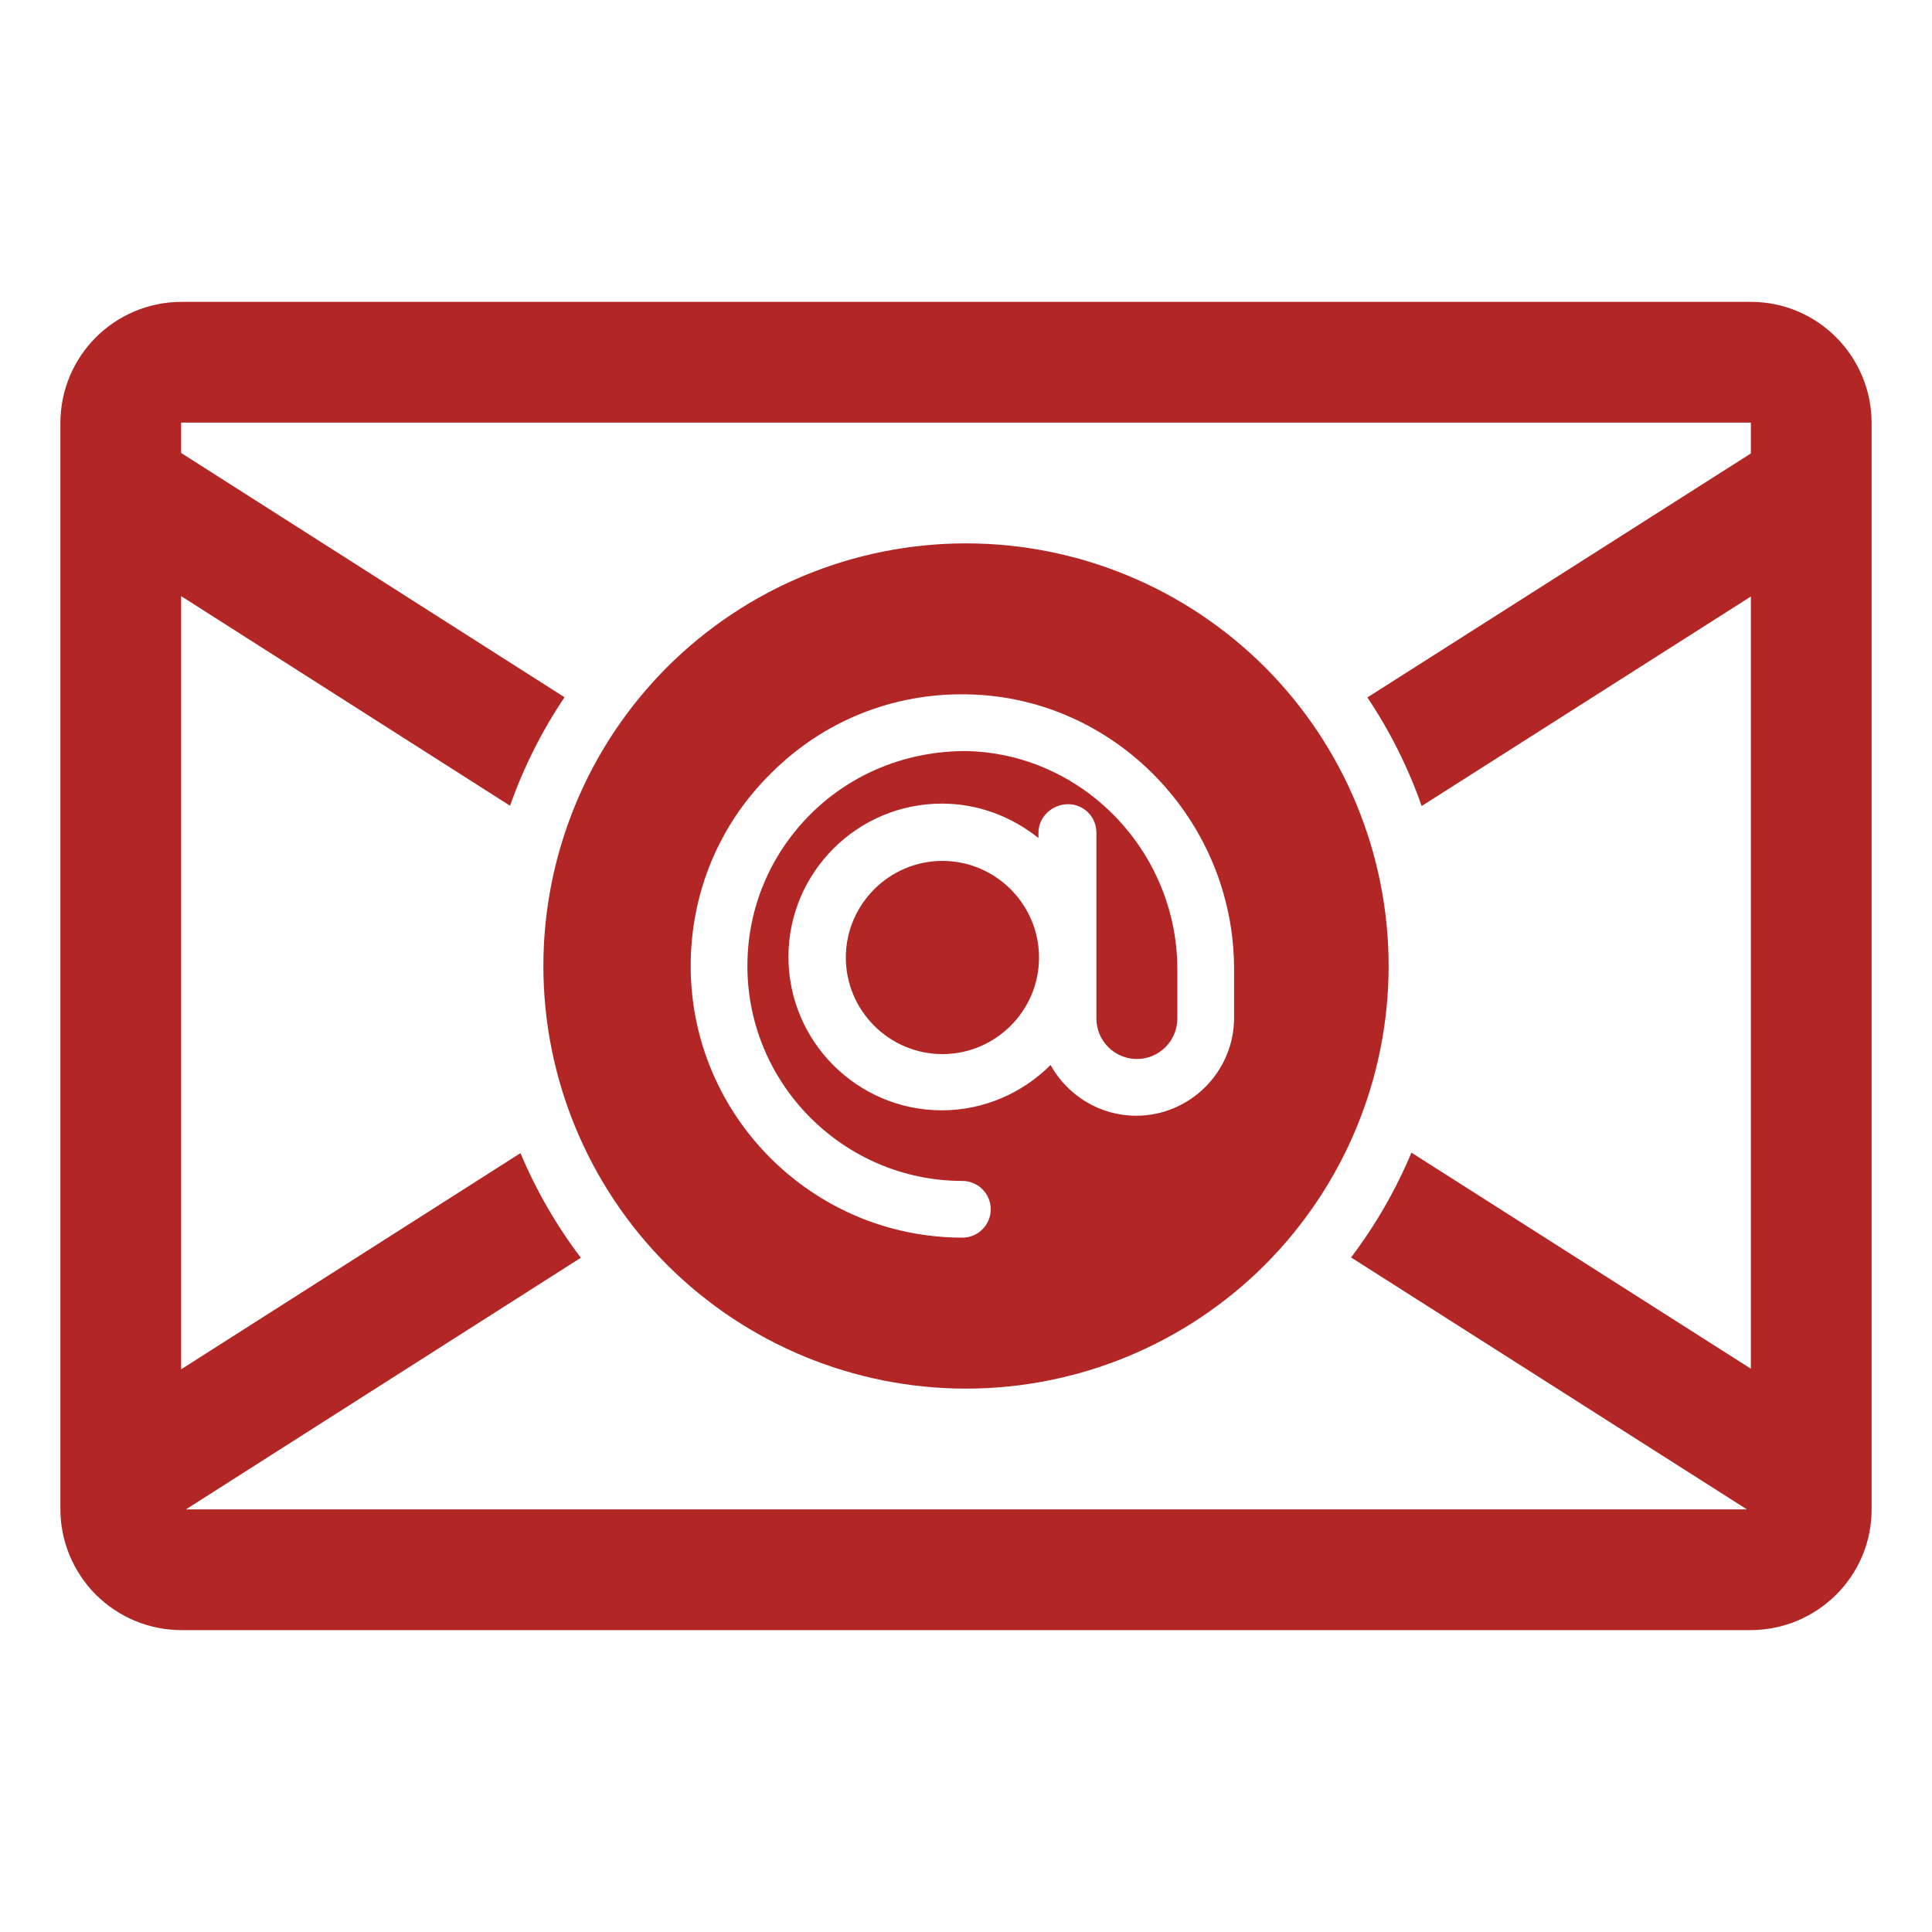 <svg width="20" height="20" viewBox="0 0 20 20" fill="none" xmlns="http://www.w3.org/2000/svg">
<path d="M9.756 10.912C9.206 10.912 8.756 10.463 8.756 9.912C8.756 9.362 9.206 8.912 9.756 8.912C10.306 8.912 10.756 9.362 10.756 9.912C10.756 10.463 10.306 10.912 9.756 10.912Z" fill="#B22726"/>
<path d="M10 14.375C11.16 14.375 12.273 13.914 13.094 13.094C13.914 12.273 14.375 11.16 14.375 10C14.375 8.84 13.914 7.727 13.094 6.906C12.273 6.086 11.16 5.625 10 5.625C8.84 5.625 7.727 6.086 6.906 6.906C6.086 7.727 5.625 8.84 5.625 10C5.625 11.16 6.086 12.273 6.906 13.094C7.727 13.914 8.84 14.375 10 14.375ZM10 7.188C11.531 7.206 12.775 8.488 12.775 10.031V10.537C12.775 11.094 12.319 11.55 11.762 11.55C11.381 11.55 11.05 11.338 10.875 11.025C10.588 11.312 10.188 11.494 9.75 11.494C8.875 11.494 8.162 10.781 8.162 9.906C8.162 9.031 8.875 8.319 9.75 8.319C10.131 8.319 10.475 8.456 10.75 8.675V8.619C10.75 8.456 10.894 8.325 11.056 8.325C11.219 8.325 11.35 8.456 11.35 8.619V10.544C11.35 10.655 11.394 10.761 11.473 10.84C11.551 10.918 11.658 10.963 11.769 10.963C11.88 10.963 11.986 10.918 12.065 10.84C12.143 10.761 12.188 10.655 12.188 10.544V10.037C12.188 8.806 11.2 7.794 9.994 7.775C9.394 7.775 8.825 8 8.4 8.419C7.975 8.838 7.737 9.4 7.737 10C7.737 11.225 8.738 12.225 9.963 12.225C10.04 12.225 10.115 12.256 10.17 12.311C10.225 12.366 10.256 12.441 10.256 12.519C10.256 12.597 10.225 12.671 10.17 12.726C10.115 12.782 10.04 12.812 9.963 12.812C8.412 12.812 7.15 11.55 7.15 10C7.15 9.244 7.444 8.531 7.987 8C8.525 7.463 9.244 7.175 10 7.188Z" fill="#B22726"/>
<path d="M0.625 4.381C0.625 3.686 1.186 3.125 1.881 3.125H18.125C18.818 3.125 19.375 3.69 19.375 4.381V15.625C19.375 16.318 18.81 16.875 18.119 16.875H1.881C1.716 16.875 1.553 16.843 1.4 16.78C1.248 16.717 1.109 16.624 0.992 16.508C0.876 16.391 0.783 16.252 0.72 16.1C0.657 15.947 0.625 15.784 0.625 15.619V4.381ZM1.875 4.378V4.689L5.844 7.218C5.609 7.567 5.42 7.944 5.28 8.341L1.875 6.171V14.175L5.388 11.937C5.55 12.323 5.76 12.687 6.013 13.02L1.925 15.625H18.084L13.986 13.017C14.239 12.683 14.449 12.319 14.611 11.932L18.125 14.169V6.175L14.717 8.344C14.578 7.947 14.389 7.569 14.155 7.22L18.125 4.694V4.377L18.122 4.375H1.878L1.876 4.376L1.875 4.378Z" fill="#B22726"/>
</svg>
